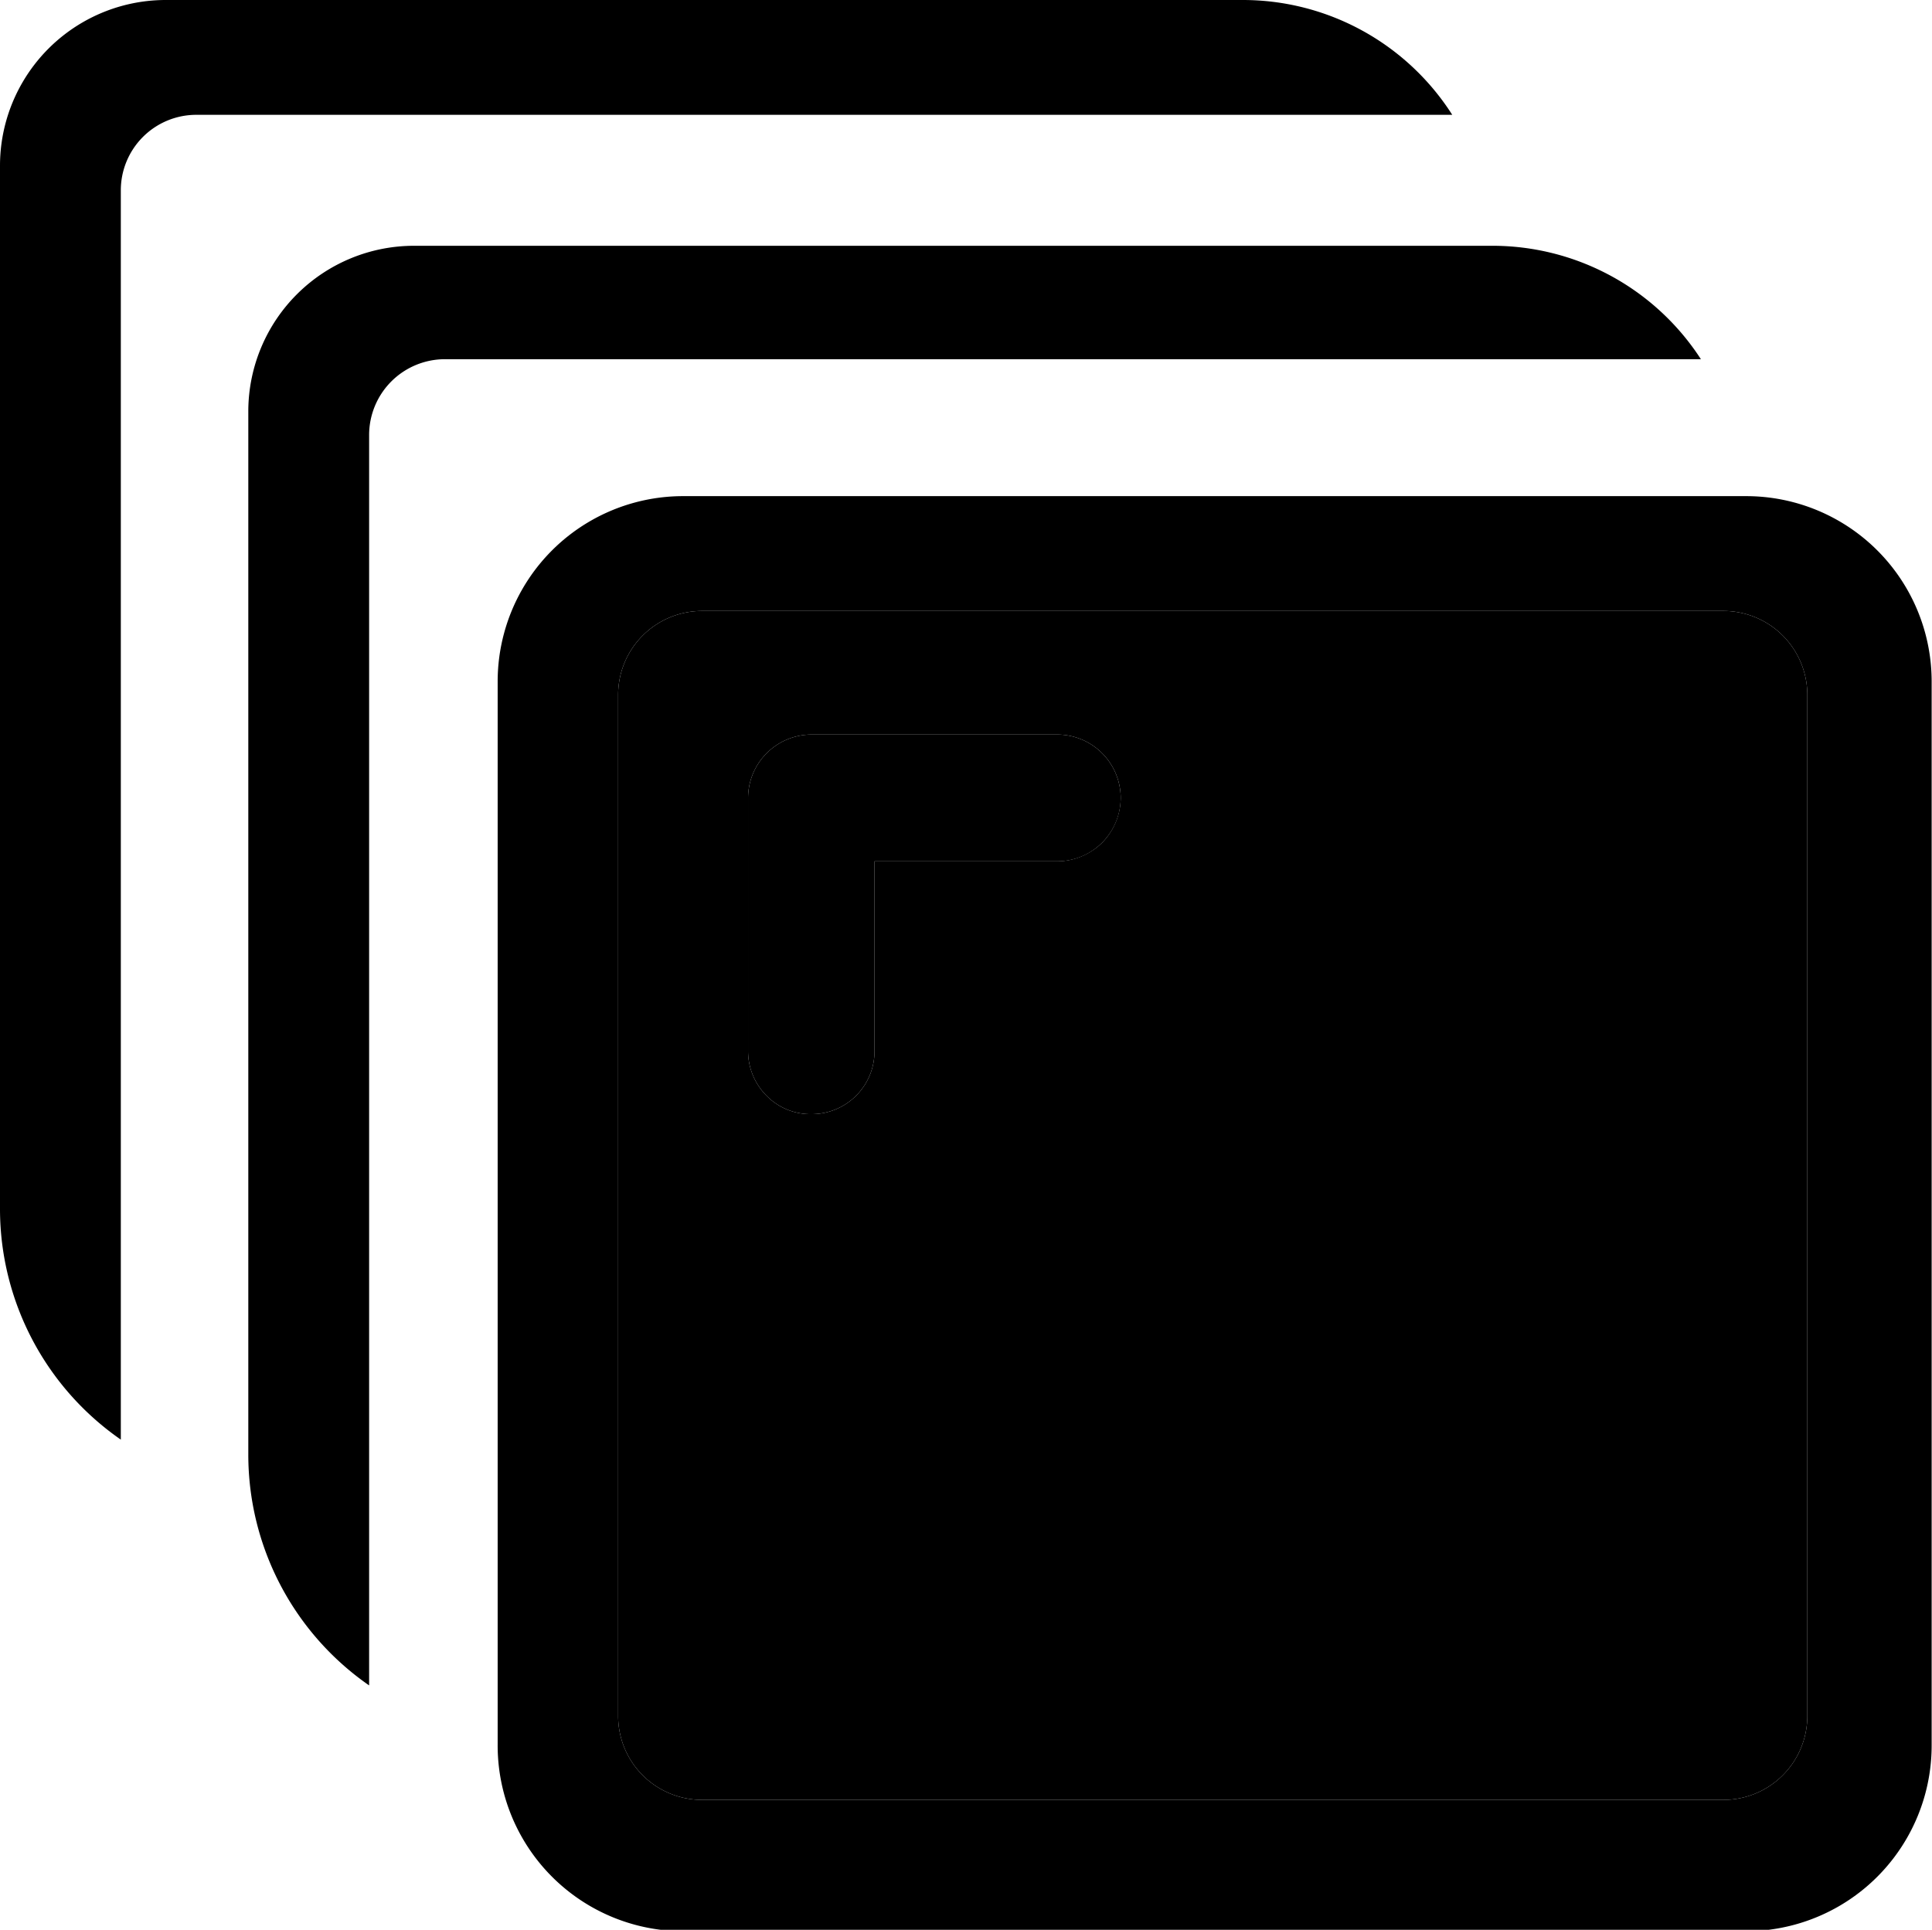 <svg xmlns="http://www.w3.org/2000/svg" viewBox="0 0 55.01 54.96">
    <defs>
        <style>
            .cls-1 {
                fill: none;
            }

            .cls-2 {
                fill: currentColor;
            }

            .cls-3 {
                fill: currentColor;
            }
        </style>
    </defs>
    <g id="Layer_2" data-name="Layer 2">
        <g id="Layer_1-2" data-name="Layer 1">
            <path class="cls-1" d="M7.07,39.35l-.06,0" />
            <path class="cls-1" d="M7.07,39.28l-.06.1" />
            <path class="cls-2"
                d="M41.35,3.27H5.6A2.15,2.15,0,0,0,3.44,5.43V41A8,8,0,0,1,0,34.46V4.72A4.72,4.72,0,0,1,4.72,0H35.38A7.07,7.07,0,0,1,41.35,3.27Z" />
            <path class="cls-3"
                d="M48.43,10.23H12.67a2.16,2.16,0,0,0-2.16,2.16V48a8,8,0,0,1-3.44-6.58V11.68A4.72,4.72,0,0,1,11.79,7H42.46A7.07,7.07,0,0,1,48.43,10.23Z" />
            <path class="cls-2"
                d="M49.72,14.13H19.46a5.28,5.28,0,0,0-5.29,5.28V49.68A5.29,5.29,0,0,0,19.46,55H49.72A5.29,5.29,0,0,0,55,49.68V19.41A5.28,5.28,0,0,0,49.72,14.13Zm1.74,34.73a2.39,2.39,0,0,1-2.4,2.4H20a2.39,2.39,0,0,1-2.4-2.4V19.8A2.39,2.39,0,0,1,20,17.4H49.06a2.39,2.39,0,0,1,2.4,2.4Z" />
            <path class="cls-3"
                d="M49.06,17.4H20a2.39,2.39,0,0,0-2.4,2.4V48.86a2.39,2.39,0,0,0,2.4,2.4H49.06a2.39,2.39,0,0,0,2.4-2.4V19.8A2.39,2.39,0,0,0,49.06,17.4ZM31.38,24a1.84,1.84,0,0,1-1.28.53H24.9v5.4a1.79,1.79,0,0,1-1.8,1.8,1.75,1.75,0,0,1-1.27-.52,1.8,1.8,0,0,1-.53-1.28V22.72a1.81,1.81,0,0,1,1.8-1.8h7a1.81,1.81,0,0,1,1.81,1.8A1.84,1.84,0,0,1,31.38,24Z" />
            <path class="cls-2"
                d="M31.91,22.72a1.81,1.81,0,0,1-1.81,1.81H24.9v5.4a1.79,1.79,0,0,1-1.8,1.8,1.75,1.75,0,0,1-1.27-.52,1.8,1.8,0,0,1-.53-1.28V22.72a1.81,1.81,0,0,1,1.8-1.8h7A1.81,1.81,0,0,1,31.91,22.72Z" />
        </g>
    </g>
</svg>